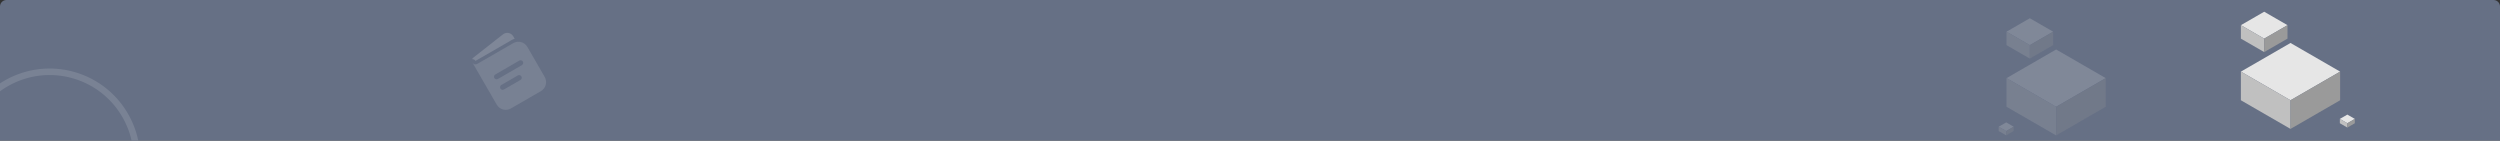 <svg width="1920" height="108" viewBox="0 0 1920 108" fill="none" xmlns="http://www.w3.org/2000/svg">
<rect x="0" y="0" width="1920" height="108" fill="#333333" stroke="none"/>
<g clip-path="url(#clip0_297_2201)">
<path d="M0 108L0 5C0 2.239 2.239 0 5 0L1915 0C1917.76 0 1920 2.239 1920 5V108L0 108Z" fill="#667085"/>
<g style="mix-blend-mode:multiply" opacity="0.2">
<rect width="44" height="44" transform="matrix(0.866 0.5 -0.866 0.5 1579.11 38)" fill="#E6E6E6"/>
<rect width="44" height="22" transform="matrix(0.866 0.5 0 1 1541 60)" fill="#C0C0C0"/>
<rect width="44" height="22" transform="matrix(0.866 -0.5 0 1 1579.11 82)" fill="#9A9A9A"/>
<rect width="20.667" height="20.667" transform="matrix(0.866 0.5 -0.866 0.5 1558.9 14)" fill="#E6E6E6"/>
<rect width="20.667" height="10.333" transform="matrix(0.866 0.5 0 1 1541 24.333)" fill="#C0C0C0"/>
<rect width="20.667" height="10.333" transform="matrix(0.866 -0.5 0 1 1558.9 34.667)" fill="#9A9A9A"/>
<rect width="6.647" height="6.647" transform="matrix(0.866 0.5 -0.866 0.5 1540.76 94)" fill="#E6E6E6"/>
<rect width="6.647" height="3.324" transform="matrix(0.866 0.5 0 1 1535 97.324)" fill="#C0C0C0"/>
<rect width="6.647" height="3.324" transform="matrix(0.866 -0.5 0 1 1540.76 100.647)" fill="#9A9A9A"/>
</g>
<g clip-path="url(#clip1_297_2201)">
<path fill-rule="evenodd" clip-rule="evenodd" d="M362.864 48.118L381.484 80.369C383.688 84.186 388.568 85.493 392.385 83.29L415.422 69.99C419.238 67.786 420.546 62.906 418.342 59.089L405.042 36.053C402.839 32.236 397.958 30.928 394.141 33.132L366.498 49.092C365.226 49.826 363.599 49.39 362.864 48.118ZM379.661 59.921C379.11 58.967 379.437 57.747 380.391 57.196L398.82 46.556C399.775 46.005 400.995 46.332 401.546 47.286C402.096 48.24 401.77 49.46 400.815 50.011L382.386 60.651C381.432 61.202 380.212 60.875 379.661 59.921ZM384.316 67.984C383.765 67.03 384.092 65.809 385.046 65.259L397.716 57.944C398.67 57.393 399.891 57.72 400.442 58.674C400.992 59.628 400.665 60.848 399.711 61.399L387.041 68.714C386.087 69.265 384.867 68.938 384.316 67.984Z" fill="#F3F3F3" fill-opacity="0.13"/>
<path d="M362.592 45.472C363.603 45.368 364.627 45.852 365.168 46.788L392.812 30.828C393.607 30.369 394.437 30.024 395.283 29.788L394.192 27.9C392.574 25.096 388.847 24.376 386.3 26.375L363.478 44.289C363.071 44.608 362.773 45.019 362.592 45.472Z" fill="#F3F3F3" fill-opacity="0.18"/>
</g>
<g style="mix-blend-mode:multiply">
<rect width="44" height="44" transform="matrix(0.866 0.5 -0.866 0.5 1759.11 33)" fill="#E6E6E6"/>
<rect width="44" height="22" transform="matrix(0.866 0.5 0 1 1721 55)" fill="#C0C0C0"/>
<rect width="44" height="22" transform="matrix(0.866 -0.5 0 1 1759.11 77)" fill="#9A9A9A"/>
<rect width="20.667" height="20.667" transform="matrix(0.866 0.5 -0.866 0.5 1738.9 9)" fill="#E6E6E6"/>
<rect width="20.667" height="10.333" transform="matrix(0.866 0.5 0 1 1721 19.333)" fill="#C0C0C0"/>
<rect width="20.667" height="10.333" transform="matrix(0.866 -0.5 0 1 1738.9 29.667)" fill="#9A9A9A"/>
<rect width="6.647" height="6.647" transform="matrix(0.866 0.5 -0.866 0.5 1802.76 88)" fill="#E6E6E6"/>
<rect width="6.647" height="3.324" transform="matrix(0.866 0.5 0 1 1797 91.323)" fill="#C0C0C0"/>
<rect width="6.647" height="3.324" transform="matrix(0.866 -0.5 0 1 1802.76 94.647)" fill="#9A9A9A"/>
</g>
<circle cx="38.136" cy="122.136" r="67" transform="rotate(16.206 38.136 122.136)" stroke="#798294" stroke-width="5"/>
</g>
<defs>
<clipPath id="clip0_297_2201">
<path d="M0 108L0 5C0 2.239 2.239 0 5 0L1915 0C1917.76 0 1920 2.239 1920 5V108L0 108Z" fill="white"/>
</clipPath>
<clipPath id="clip1_297_2201">
<rect width="63.84" height="63.84" fill="white" transform="translate(347 41.92) rotate(-30)"/>
</clipPath>
</defs>
</svg>

